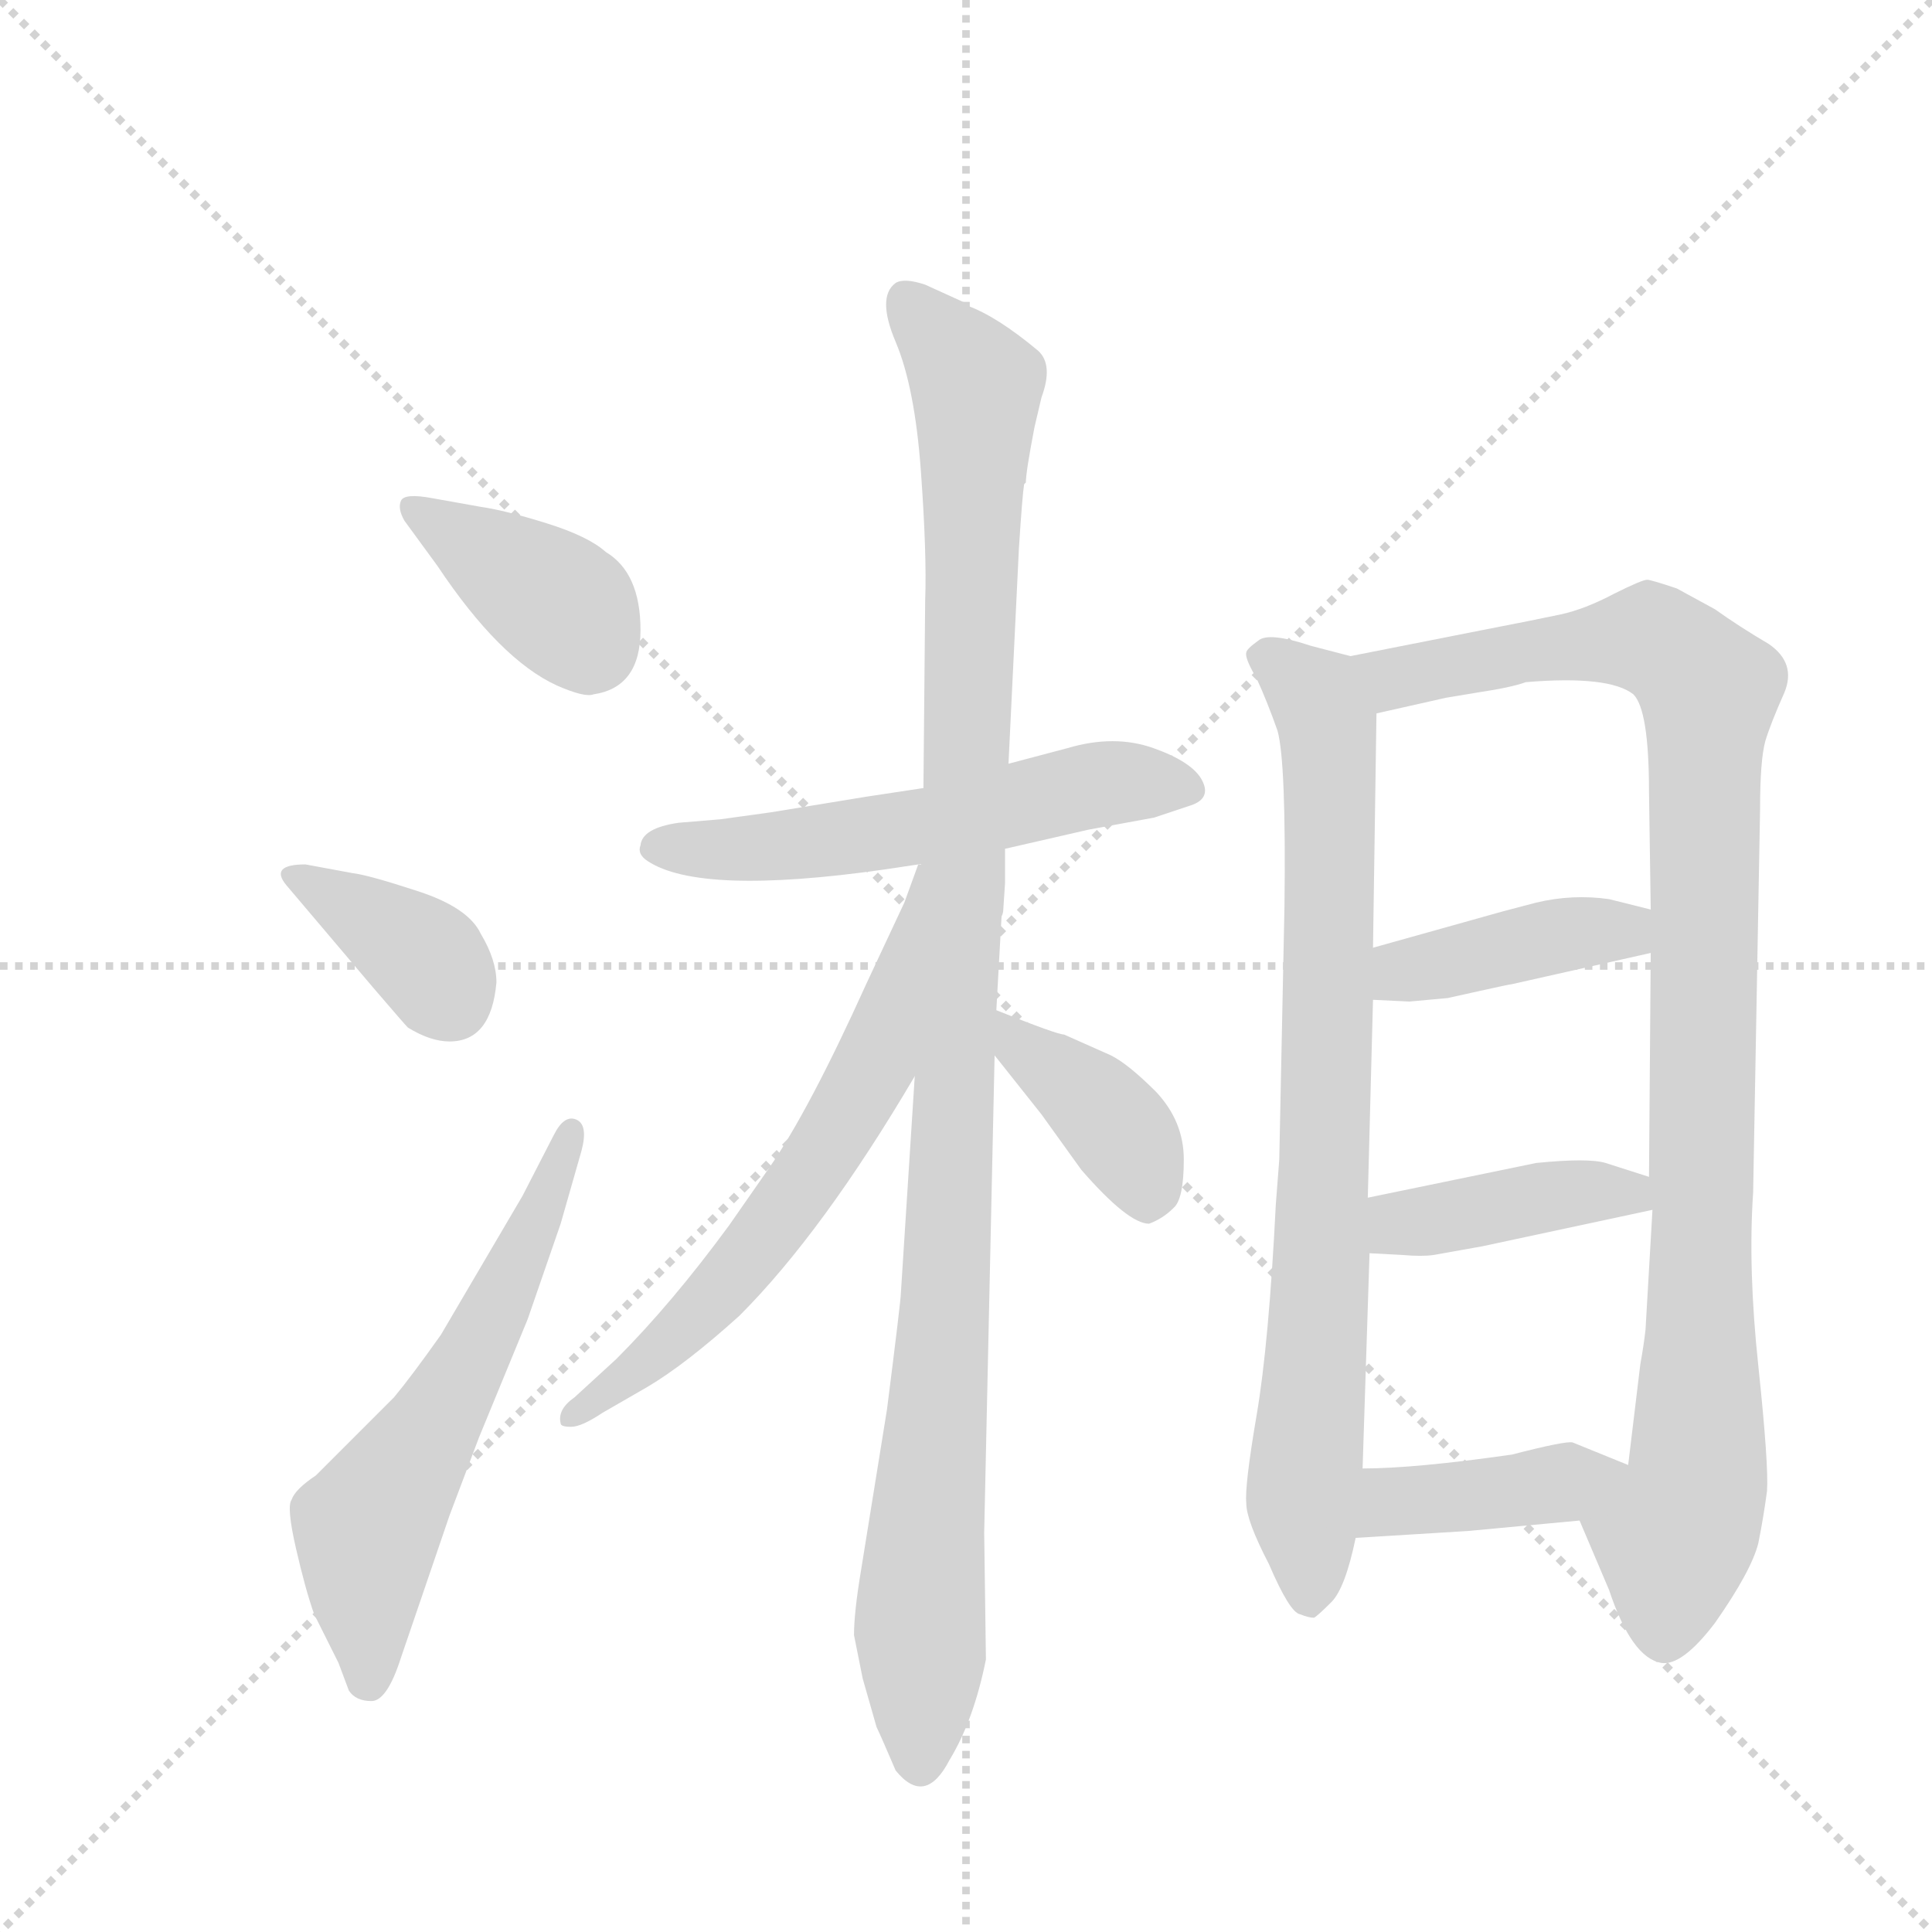 <svg version="1.1" viewBox="0 0 1024 1024" xmlns="http://www.w3.org/2000/svg">
  <g stroke="lightgray" stroke-dasharray="1,1" stroke-width="1" transform="scale(4, 4)">
    <line x1="0" y1="0" x2="256" y2="256"></line>
    <line x1="256" y1="0" x2="0" y2="256"></line>
    <line x1="128" y1="0" x2="128" y2="256"></line>
    <line x1="0" y1="128" x2="256" y2="128"></line>
  </g>
  <g transform="scale(0.92, -0.92) translate(60, -900)">
    <style type="text/css">
      
        @keyframes keyframes0 {
          from {
            stroke: blue;
            stroke-dashoffset: 387;
            stroke-width: 128;
          }
          56% {
            animation-timing-function: step-end;
            stroke: blue;
            stroke-dashoffset: 0;
            stroke-width: 128;
          }
          to {
            stroke: black;
            stroke-width: 1024;
          }
        }
        #make-me-a-hanzi-animation-0 {
          animation: keyframes0 0.565s both;
          animation-delay: 0s;
          animation-timing-function: linear;
        }
      
        @keyframes keyframes1 {
          from {
            stroke: blue;
            stroke-dashoffset: 374;
            stroke-width: 128;
          }
          55% {
            animation-timing-function: step-end;
            stroke: blue;
            stroke-dashoffset: 0;
            stroke-width: 128;
          }
          to {
            stroke: black;
            stroke-width: 1024;
          }
        }
        #make-me-a-hanzi-animation-1 {
          animation: keyframes1 0.554s both;
          animation-delay: 0.565s;
          animation-timing-function: linear;
        }
      
        @keyframes keyframes2 {
          from {
            stroke: blue;
            stroke-dashoffset: 599;
            stroke-width: 128;
          }
          66% {
            animation-timing-function: step-end;
            stroke: blue;
            stroke-dashoffset: 0;
            stroke-width: 128;
          }
          to {
            stroke: black;
            stroke-width: 1024;
          }
        }
        #make-me-a-hanzi-animation-2 {
          animation: keyframes2 0.737s both;
          animation-delay: 1.119s;
          animation-timing-function: linear;
        }
      
        @keyframes keyframes3 {
          from {
            stroke: blue;
            stroke-dashoffset: 562;
            stroke-width: 128;
          }
          65% {
            animation-timing-function: step-end;
            stroke: blue;
            stroke-dashoffset: 0;
            stroke-width: 128;
          }
          to {
            stroke: black;
            stroke-width: 1024;
          }
        }
        #make-me-a-hanzi-animation-3 {
          animation: keyframes3 0.707s both;
          animation-delay: 1.857s;
          animation-timing-function: linear;
        }
      
        @keyframes keyframes4 {
          from {
            stroke: blue;
            stroke-dashoffset: 1112;
            stroke-width: 128;
          }
          78% {
            animation-timing-function: step-end;
            stroke: blue;
            stroke-dashoffset: 0;
            stroke-width: 128;
          }
          to {
            stroke: black;
            stroke-width: 1024;
          }
        }
        #make-me-a-hanzi-animation-4 {
          animation: keyframes4 1.155s both;
          animation-delay: 2.564s;
          animation-timing-function: linear;
        }
      
        @keyframes keyframes5 {
          from {
            stroke: blue;
            stroke-dashoffset: 633;
            stroke-width: 128;
          }
          67% {
            animation-timing-function: step-end;
            stroke: blue;
            stroke-dashoffset: 0;
            stroke-width: 128;
          }
          to {
            stroke: black;
            stroke-width: 1024;
          }
        }
        #make-me-a-hanzi-animation-5 {
          animation: keyframes5 0.765s both;
          animation-delay: 3.719s;
          animation-timing-function: linear;
        }
      
        @keyframes keyframes6 {
          from {
            stroke: blue;
            stroke-dashoffset: 392;
            stroke-width: 128;
          }
          56% {
            animation-timing-function: step-end;
            stroke: blue;
            stroke-dashoffset: 0;
            stroke-width: 128;
          }
          to {
            stroke: black;
            stroke-width: 1024;
          }
        }
        #make-me-a-hanzi-animation-6 {
          animation: keyframes6 0.569s both;
          animation-delay: 4.484s;
          animation-timing-function: linear;
        }
      
        @keyframes keyframes7 {
          from {
            stroke: blue;
            stroke-dashoffset: 815;
            stroke-width: 128;
          }
          73% {
            animation-timing-function: step-end;
            stroke: blue;
            stroke-dashoffset: 0;
            stroke-width: 128;
          }
          to {
            stroke: black;
            stroke-width: 1024;
          }
        }
        #make-me-a-hanzi-animation-7 {
          animation: keyframes7 0.913s both;
          animation-delay: 5.053s;
          animation-timing-function: linear;
        }
      
        @keyframes keyframes8 {
          from {
            stroke: blue;
            stroke-dashoffset: 1017;
            stroke-width: 128;
          }
          77% {
            animation-timing-function: step-end;
            stroke: blue;
            stroke-dashoffset: 0;
            stroke-width: 128;
          }
          to {
            stroke: black;
            stroke-width: 1024;
          }
        }
        #make-me-a-hanzi-animation-8 {
          animation: keyframes8 1.078s both;
          animation-delay: 5.966s;
          animation-timing-function: linear;
        }
      
        @keyframes keyframes9 {
          from {
            stroke: blue;
            stroke-dashoffset: 410;
            stroke-width: 128;
          }
          57% {
            animation-timing-function: step-end;
            stroke: blue;
            stroke-dashoffset: 0;
            stroke-width: 128;
          }
          to {
            stroke: black;
            stroke-width: 1024;
          }
        }
        #make-me-a-hanzi-animation-9 {
          animation: keyframes9 0.584s both;
          animation-delay: 7.044s;
          animation-timing-function: linear;
        }
      
        @keyframes keyframes10 {
          from {
            stroke: blue;
            stroke-dashoffset: 414;
            stroke-width: 128;
          }
          57% {
            animation-timing-function: step-end;
            stroke: blue;
            stroke-dashoffset: 0;
            stroke-width: 128;
          }
          to {
            stroke: black;
            stroke-width: 1024;
          }
        }
        #make-me-a-hanzi-animation-10 {
          animation: keyframes10 0.587s both;
          animation-delay: 7.628s;
          animation-timing-function: linear;
        }
      
        @keyframes keyframes11 {
          from {
            stroke: blue;
            stroke-dashoffset: 407;
            stroke-width: 128;
          }
          57% {
            animation-timing-function: step-end;
            stroke: blue;
            stroke-dashoffset: 0;
            stroke-width: 128;
          }
          to {
            stroke: black;
            stroke-width: 1024;
          }
        }
        #make-me-a-hanzi-animation-11 {
          animation: keyframes11 0.581s both;
          animation-delay: 8.215s;
          animation-timing-function: linear;
        }
      
    </style>
    
      <path d="M 189 613 Q 173 616 171 611.5 Q 169 607 173 600 L 192 574 Q 228 520 261 505 Q 277 498 282 500 Q 309 504 309 537 Q 309 570 289 582 Q 279 591 255 598.5 Q 231 606 217 608 L 189 613 Z" fill="lightgray"></path>
    
      <path d="M 226 334 Q 226 347 217 362 Q 210 377 181 386.5 Q 152 396 143 397 L 116 402 Q 95 402 105 390 L 155 331 Q 173 310 175 308 Q 188 300 199 300 Q 223 300 226 334 Z" fill="lightgray"></path>
    
      <path d="M 241 211 L 194 131 Q 177 107 167 95 L 122 50 Q 110 42 108 36 Q 105 32 110.5 8 Q 116 -16 121 -30 L 135 -58 L 141 -74 Q 145 -80 154 -80 Q 163 -80 171 -55 L 199 27 L 216 72 L 244 140 L 263 195 L 275 237 Q 279 252 272 255 Q 265 258 259 246 L 241 211 Z" fill="lightgray"></path>
    
      <path d="M 472 446 L 439 441 L 384 432 L 355 428 L 331 426 Q 310 423 309 413 Q 307 408 313 404 Q 343 384 449 399 L 469 402 L 519 411 L 567 422 L 605 429 L 626 436 Q 638 440 632.5 450.5 Q 627 461 604.5 469 Q 582 477 555 469 L 521 460 L 472 446 Z" fill="lightgray"></path>
    
      <path d="M 536 654 L 540 671 Q 547 690 538 698 Q 514 718 497 724 L 495 726 L 473 736 Q 461 740 456 737 Q 445 729 456 703 Q 467 677 470.5 629 Q 474 581 473 554 L 472 446 L 467 280 L 459 155 Q 459 151 451 88 L 436 -5 Q 432 -29 432 -42 L 437 -67 L 445 -95 Q 447 -99 456 -120 Q 473 -141 487 -114 Q 501 -91 508 -56 L 507 17 L 513 292 L 514 318 L 517 372 Q 518 374 518 376 L 519 391 L 519 411 L 521 460 L 527 584 Q 529 615 530 621 L 531 622 Q 531 628 536 654 Z" fill="lightgray"></path>
    
      <path d="M 469 402 L 461 380 L 439 333 Q 406 260 383 227 L 360 194 Q 327 149 295 117 L 271 95 Q 261 88 263 80 Q 263 78 269 78 Q 275 78 287 86 L 313 101 Q 335 114 366 142 Q 414 190 467 280 C 482 306 484 429 471 402 L 469 402 Z" fill="lightgray"></path>
    
      <path d="M 513 292 L 540 258 L 563 226 Q 590 195 602 195 Q 610 198 616 204 Q 622 209 622 232 Q 622 254 606 271 Q 590 287 580 292 L 553 304 Q 549 304 514 318 C 486 329 494 315 513 292 Z" fill="lightgray"></path>
    
      <path d="M 675 206 Q 671 126 664 85 Q 657 44 658 34 Q 658 24 671 -1 Q 683 -29 689 -30 Q 694 -32 697 -32 Q 699 -31 707 -23 Q 715 -15 721 14 L 725 54 L 729 178 L 728 210 L 731 324 L 731 354 L 733 489 C 733 518 733 518 718 522 L 695 528 Q 671 536 665 531 Q 658 526 658 524 Q 657 521 664 509 Q 670 496 676 479 Q 681 461 680 378 L 677 232 L 675 206 Z" fill="lightgray"></path>
    
      <path d="M 850 24 L 867 -16 Q 880 -55 897 -58 Q 909 -60 928 -35 Q 949 -5 953 11 Q 956 26 958 41 Q 959 56 953 113 Q 947 169 950 213 L 954 434 Q 954 462 957 473 Q 960 483 968 501 Q 975 518 959 529 Q 942 539 928 549 L 906 561 Q 891 566 889 566 Q 886 566 870 558 Q 853 549 839 546 Q 825 543 794 537 L 718 522 C 689 516 704 482 733 489 L 773 498 L 791 501 Q 811 504 819 507 Q 867 511 881 500 Q 890 491 890 444 L 891 376 L 891 351 L 890 222 L 892 203 L 888 134 Q 887 125 885 114 L 878 56 C 874 26 838 52 850 24 Z" fill="lightgray"></path>
    
      <path d="M 774 325 L 792 329 Q 810 333 811 333 L 891 351 C 920 358 920 369 891 376 L 867 382 Q 846 385 825 380 L 806 375 L 731 354 C 702 346 701 325 731 324 L 752 323 L 774 325 Z" fill="lightgray"></path>
    
      <path d="M 794 182 L 892 203 C 921 209 919 213 890 222 L 865 230 Q 855 233 825 230 L 728 210 C 699 204 699 180 729 178 L 748 177 Q 759 176 766 177 L 794 182 Z" fill="lightgray"></path>
    
      <path d="M 721 14 L 786 18 L 850 24 C 880 27 906 45 878 56 L 846 69 Q 842 70 811 62 Q 755 54 725 54 C 695 54 691 12 721 14 Z" fill="lightgray"></path>
    
    
      <clipPath id="make-me-a-hanzi-clip-0">
        <path d="M 189 613 Q 173 616 171 611.5 Q 169 607 173 600 L 192 574 Q 228 520 261 505 Q 277 498 282 500 Q 309 504 309 537 Q 309 570 289 582 Q 279 591 255 598.5 Q 231 606 217 608 L 189 613 Z"></path>
      </clipPath>
      <path clip-path="url(#make-me-a-hanzi-clip-0)" d="M 177 607 L 258 555 L 280 528" fill="none" id="make-me-a-hanzi-animation-0" stroke-dasharray="259 518" stroke-linecap="round"></path>
    
      <clipPath id="make-me-a-hanzi-clip-1">
        <path d="M 226 334 Q 226 347 217 362 Q 210 377 181 386.5 Q 152 396 143 397 L 116 402 Q 95 402 105 390 L 155 331 Q 173 310 175 308 Q 188 300 199 300 Q 223 300 226 334 Z"></path>
      </clipPath>
      <path clip-path="url(#make-me-a-hanzi-clip-1)" d="M 110 396 L 178 354 L 200 323" fill="none" id="make-me-a-hanzi-animation-1" stroke-dasharray="246 492" stroke-linecap="round"></path>
    
      <clipPath id="make-me-a-hanzi-clip-2">
        <path d="M 241 211 L 194 131 Q 177 107 167 95 L 122 50 Q 110 42 108 36 Q 105 32 110.5 8 Q 116 -16 121 -30 L 135 -58 L 141 -74 Q 145 -80 154 -80 Q 163 -80 171 -55 L 199 27 L 216 72 L 244 140 L 263 195 L 275 237 Q 279 252 272 255 Q 265 258 259 246 L 241 211 Z"></path>
      </clipPath>
      <path clip-path="url(#make-me-a-hanzi-clip-2)" d="M 152 -68 L 152 19 L 210 114 L 268 247" fill="none" id="make-me-a-hanzi-animation-2" stroke-dasharray="471 942" stroke-linecap="round"></path>
    
      <clipPath id="make-me-a-hanzi-clip-3">
        <path d="M 472 446 L 439 441 L 384 432 L 355 428 L 331 426 Q 310 423 309 413 Q 307 408 313 404 Q 343 384 449 399 L 469 402 L 519 411 L 567 422 L 605 429 L 626 436 Q 638 440 632.5 450.5 Q 627 461 604.5 469 Q 582 477 555 469 L 521 460 L 472 446 Z"></path>
      </clipPath>
      <path clip-path="url(#make-me-a-hanzi-clip-3)" d="M 319 412 L 414 415 L 576 449 L 621 447" fill="none" id="make-me-a-hanzi-animation-3" stroke-dasharray="434 868" stroke-linecap="round"></path>
    
      <clipPath id="make-me-a-hanzi-clip-4">
        <path d="M 536 654 L 540 671 Q 547 690 538 698 Q 514 718 497 724 L 495 726 L 473 736 Q 461 740 456 737 Q 445 729 456 703 Q 467 677 470.5 629 Q 474 581 473 554 L 472 446 L 467 280 L 459 155 Q 459 151 451 88 L 436 -5 Q 432 -29 432 -42 L 437 -67 L 445 -95 Q 447 -99 456 -120 Q 473 -141 487 -114 Q 501 -91 508 -56 L 507 17 L 513 292 L 514 318 L 517 372 Q 518 374 518 376 L 519 391 L 519 411 L 521 460 L 527 584 Q 529 615 530 621 L 531 622 Q 531 628 536 654 Z"></path>
      </clipPath>
      <path clip-path="url(#make-me-a-hanzi-clip-4)" d="M 461 728 L 502 675 L 495 385 L 470 -30 L 471 -113" fill="none" id="make-me-a-hanzi-animation-4" stroke-dasharray="984 1968" stroke-linecap="round"></path>
    
      <clipPath id="make-me-a-hanzi-clip-5">
        <path d="M 469 402 L 461 380 L 439 333 Q 406 260 383 227 L 360 194 Q 327 149 295 117 L 271 95 Q 261 88 263 80 Q 263 78 269 78 Q 275 78 287 86 L 313 101 Q 335 114 366 142 Q 414 190 467 280 C 482 306 484 429 471 402 L 469 402 Z"></path>
      </clipPath>
      <path clip-path="url(#make-me-a-hanzi-clip-5)" d="M 465 385 L 469 379 L 462 372 L 445 288 L 408 225 L 349 149 L 267 83" fill="none" id="make-me-a-hanzi-animation-5" stroke-dasharray="505 1010" stroke-linecap="round"></path>
    
      <clipPath id="make-me-a-hanzi-clip-6">
        <path d="M 513 292 L 540 258 L 563 226 Q 590 195 602 195 Q 610 198 616 204 Q 622 209 622 232 Q 622 254 606 271 Q 590 287 580 292 L 553 304 Q 549 304 514 318 C 486 329 494 315 513 292 Z"></path>
      </clipPath>
      <path clip-path="url(#make-me-a-hanzi-clip-6)" d="M 523 311 L 526 298 L 563 272 L 586 246 L 601 206" fill="none" id="make-me-a-hanzi-animation-6" stroke-dasharray="264 528" stroke-linecap="round"></path>
    
      <clipPath id="make-me-a-hanzi-clip-7">
        <path d="M 675 206 Q 671 126 664 85 Q 657 44 658 34 Q 658 24 671 -1 Q 683 -29 689 -30 Q 694 -32 697 -32 Q 699 -31 707 -23 Q 715 -15 721 14 L 725 54 L 729 178 L 728 210 L 731 324 L 731 354 L 733 489 C 733 518 733 518 718 522 L 695 528 Q 671 536 665 531 Q 658 526 658 524 Q 657 521 664 509 Q 670 496 676 479 Q 681 461 680 378 L 677 232 L 675 206 Z"></path>
      </clipPath>
      <path clip-path="url(#make-me-a-hanzi-clip-7)" d="M 666 523 L 698 498 L 706 467 L 702 182 L 691 43 L 695 -19" fill="none" id="make-me-a-hanzi-animation-7" stroke-dasharray="687 1374" stroke-linecap="round"></path>
    
      <clipPath id="make-me-a-hanzi-clip-8">
        <path d="M 850 24 L 867 -16 Q 880 -55 897 -58 Q 909 -60 928 -35 Q 949 -5 953 11 Q 956 26 958 41 Q 959 56 953 113 Q 947 169 950 213 L 954 434 Q 954 462 957 473 Q 960 483 968 501 Q 975 518 959 529 Q 942 539 928 549 L 906 561 Q 891 566 889 566 Q 886 566 870 558 Q 853 549 839 546 Q 825 543 794 537 L 718 522 C 689 516 704 482 733 489 L 773 498 L 791 501 Q 811 504 819 507 Q 867 511 881 500 Q 890 491 890 444 L 891 376 L 891 351 L 890 222 L 892 203 L 888 134 Q 887 125 885 114 L 878 56 C 874 26 838 52 850 24 Z"></path>
      </clipPath>
      <path clip-path="url(#make-me-a-hanzi-clip-8)" d="M 726 519 L 749 510 L 891 532 L 924 502 L 919 64 L 916 39 L 904 15 L 899 -43" fill="none" id="make-me-a-hanzi-animation-8" stroke-dasharray="889 1778" stroke-linecap="round"></path>
    
      <clipPath id="make-me-a-hanzi-clip-9">
        <path d="M 774 325 L 792 329 Q 810 333 811 333 L 891 351 C 920 358 920 369 891 376 L 867 382 Q 846 385 825 380 L 806 375 L 731 354 C 702 346 701 325 731 324 L 752 323 L 774 325 Z"></path>
      </clipPath>
      <path clip-path="url(#make-me-a-hanzi-clip-9)" d="M 737 332 L 756 342 L 847 363 L 875 364 L 883 357" fill="none" id="make-me-a-hanzi-animation-9" stroke-dasharray="282 564" stroke-linecap="round"></path>
    
      <clipPath id="make-me-a-hanzi-clip-10">
        <path d="M 794 182 L 892 203 C 921 209 919 213 890 222 L 865 230 Q 855 233 825 230 L 728 210 C 699 204 699 180 729 178 L 748 177 Q 759 176 766 177 L 794 182 Z"></path>
      </clipPath>
      <path clip-path="url(#make-me-a-hanzi-clip-10)" d="M 734 183 L 753 196 L 835 212 L 878 213 L 884 207" fill="none" id="make-me-a-hanzi-animation-10" stroke-dasharray="286 572" stroke-linecap="round"></path>
    
      <clipPath id="make-me-a-hanzi-clip-11">
        <path d="M 721 14 L 786 18 L 850 24 C 880 27 906 45 878 56 L 846 69 Q 842 70 811 62 Q 755 54 725 54 C 695 54 691 12 721 14 Z"></path>
      </clipPath>
      <path clip-path="url(#make-me-a-hanzi-clip-11)" d="M 727 20 L 743 35 L 816 41 L 871 53" fill="none" id="make-me-a-hanzi-animation-11" stroke-dasharray="279 558" stroke-linecap="round"></path>
    
  </g>
</svg>